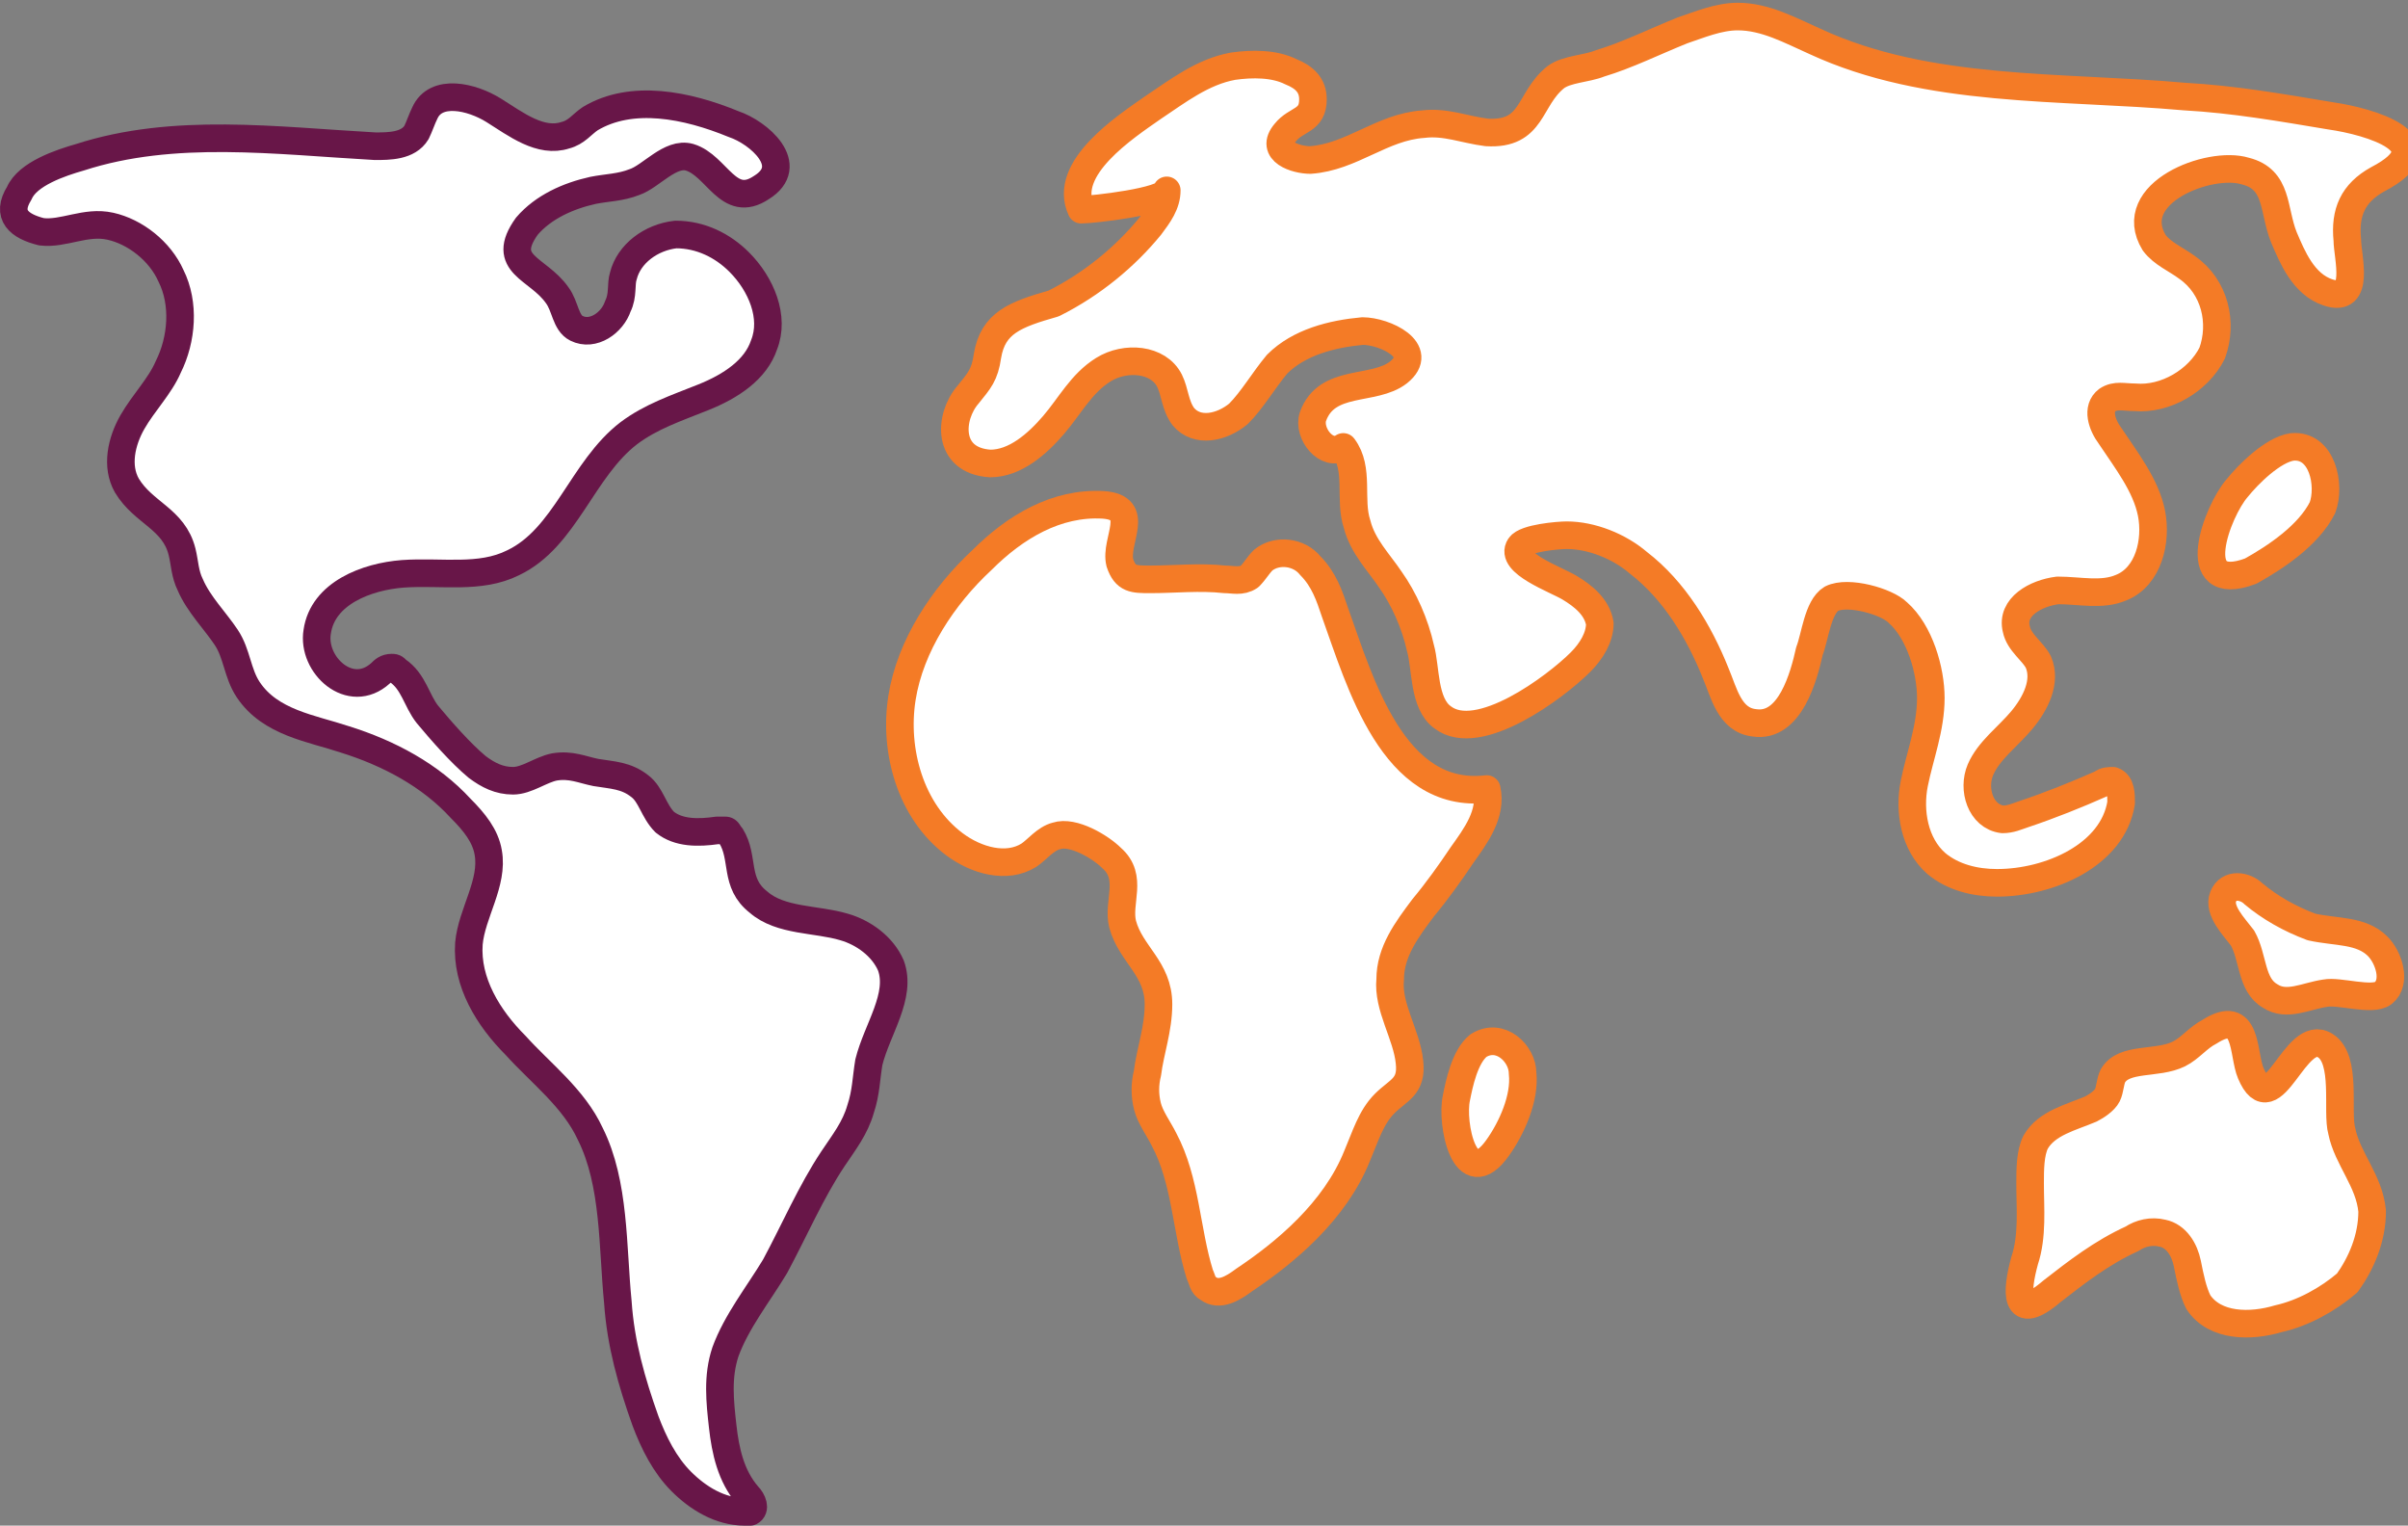 <?xml version="1.0" encoding="utf-8"?>
<!-- Generator: Adobe Illustrator 25.1.0, SVG Export Plug-In . SVG Version: 6.00 Build 0)  -->
<svg version="1.1" id="Layer_1" xmlns="http://www.w3.org/2000/svg" xmlns:xlink="http://www.w3.org/1999/xlink" x="0px" y="0px"
	 viewBox="0 0 87.3 55.3" style="enable-background:new 0 0 87.3 55.3;" xml:space="preserve">
<rect x="0" y="0" width="87.3" height="55.3" fill="#808080" stroke="none"/>
<style type="text/css">
	.st0{fill:#FFFFFF;stroke:#F47B26;stroke-linecap:round;stroke-linejoin:round;stroke-miterlimit:10;}
	.st1{fill:#FFFFFF;stroke:#681648;stroke-linecap:round;stroke-linejoin:round;stroke-miterlimit:10;}
</style>
<g>
	<g>
		<path class="st0" d="M35.8,12.9c-0.1,0.7-0.3,0.9-0.7,1.4c-0.7,0.8-0.8,2.4,0.8,2.5c0.9,0,1.7-0.7,2.3-1.4c0.6-0.7,1-1.5,1.8-2
			s2-0.4,2.4,0.4c0.2,0.4,0.2,0.9,0.5,1.3c0.5,0.6,1.4,0.4,2-0.1c0.5-0.5,0.9-1.2,1.4-1.8c0.8-0.8,2-1.1,3.1-1.2
			c0.8,0,2.3,0.7,1.3,1.5c-0.9,0.7-2.6,0.2-3.1,1.6c-0.2,0.6,0.5,1.5,1.1,1.1c0.6,0.8,0.2,1.9,0.5,2.8c0.2,0.8,0.8,1.4,1.2,2
			c0.5,0.7,0.9,1.6,1.1,2.5c0.2,0.7,0.1,2,0.8,2.5c1.3,1,4.1-1.1,5-2c0.4-0.4,0.7-0.9,0.7-1.4c-0.1-0.6-0.6-1-1.1-1.3
			s-2.2-0.9-1.8-1.5c0.2-0.3,1.4-0.4,1.7-0.4c0.9,0,1.9,0.4,2.6,1c1.3,1,2.2,2.5,2.8,4c0.3,0.7,0.5,1.7,1.4,1.8
			c1.3,0.2,1.8-1.7,2-2.6c0.2-0.5,0.3-1.6,0.8-1.9c0.6-0.3,2,0.1,2.4,0.5c0.8,0.7,1.2,2.1,1.2,3.1c0,1.1-0.4,2.1-0.6,3.1
			s0,2.2,0.8,2.9c0.6,0.5,1.4,0.7,2.2,0.7c1.9,0,4.2-1,4.5-2.9c0-0.3,0-0.7-0.3-0.8c-0.1,0-0.3,0-0.4,0.1c-0.9,0.4-1.9,0.8-2.8,1.1
			c-0.3,0.1-0.5,0.2-0.8,0.2c-0.8-0.1-1.1-1.1-0.8-1.8s1-1.2,1.5-1.8c0.5-0.6,0.9-1.4,0.6-2.1c-0.2-0.4-0.7-0.7-0.8-1.2
			c-0.2-0.8,0.7-1.3,1.5-1.4c0.8,0,1.6,0.2,2.3-0.1c1-0.4,1.3-1.7,1.1-2.7c-0.2-1-0.9-1.9-1.5-2.8c-0.3-0.4-0.5-1-0.1-1.3
			c0.3-0.2,0.6-0.1,1-0.1c1.1,0.1,2.3-0.6,2.8-1.6c0.4-1.1,0.1-2.4-0.9-3.1c-0.4-0.3-0.9-0.5-1.2-0.9c-1.1-1.8,2-3,3.3-2.6
			c1.2,0.3,1,1.4,1.4,2.4c0.3,0.7,0.7,1.7,1.6,2c1.2,0.4,0.7-1.3,0.7-1.9c-0.1-1,0.2-1.7,1.1-2.2c2.5-1.3-0.3-2.1-1.7-2.3
			c-1.8-0.3-3.5-0.6-5.3-0.7c-4.5-0.4-9.3-0.1-13.4-2C64.9,1.1,64,0.6,63,0.6c-0.7,0-1.4,0.3-2,0.5c-1,0.4-2,0.9-3,1.2
			c-0.5,0.2-1.2,0.2-1.6,0.5c-1,0.8-0.8,2.1-2.5,2c-0.8-0.1-1.5-0.4-2.3-0.3c-1.5,0.1-2.6,1.2-4.1,1.3c-0.5,0-1.5-0.3-0.9-1
			c0.4-0.5,1-0.4,1-1.2c0-0.5-0.3-0.8-0.8-1c-0.6-0.3-1.4-0.3-2.1-0.2c-1.1,0.2-2,0.9-2.9,1.5c-1,0.7-3.3,2.2-2.6,3.7
			c0.4,0,3.1-0.3,3.1-0.7c0,0.5-0.3,0.9-0.6,1.3c-0.9,1.1-2.1,2.1-3.5,2.8C36.8,11.4,36,11.7,35.8,12.9z"/>
		<path class="st0" d="M49.2,41.9c0.3-0.7,0.5-1.4,1-1.9s1-0.6,0.9-1.5c-0.1-1-0.8-2-0.7-3c0-1,0.6-1.8,1.2-2.6
			c0.5-0.6,1-1.3,1.4-1.9c0.5-0.7,1.1-1.5,0.9-2.4c-3.4,0.4-4.6-3.9-5.5-6.4c-0.2-0.6-0.4-1.2-0.9-1.7c-0.4-0.5-1.2-0.6-1.7-0.2
			c-0.2,0.2-0.3,0.4-0.5,0.6C45,21.1,44.7,21,44.4,21c-0.9-0.1-1.8,0-2.7,0c-0.6,0-0.9,0-1.1-0.6c-0.2-0.8,0.8-2-0.6-2.1
			c-1.7-0.1-3.2,0.8-4.4,2c-1.4,1.3-2.6,3.1-2.9,5s0.3,4.1,1.9,5.3c0.8,0.6,1.9,0.9,2.7,0.4c0.3-0.2,0.6-0.6,1-0.7
			c0.6-0.2,1.6,0.4,2,0.8c0.8,0.7,0.2,1.6,0.4,2.4c0.3,1.1,1.3,1.6,1.3,2.9c0,0.9-0.3,1.7-0.4,2.5c-0.1,0.4-0.1,0.8,0,1.2
			s0.4,0.8,0.6,1.2c0.8,1.5,0.8,3.3,1.3,4.9c0.1,0.2,0.1,0.4,0.3,0.5c0.4,0.3,0.9,0,1.3-0.3C46.6,45.4,48.4,43.9,49.2,41.9z"/>
		<path class="st0" d="M81.1,17.7c0.4-0.5,1.3-1.4,2-1.5c1.1-0.1,1.4,1.4,1.1,2.2c-0.5,1-1.7,1.8-2.6,2.3
			C79.2,21.6,80.4,18.5,81.1,17.7z"/>
		<path class="st0" d="M52.8,39.8c0.1-0.5,0.3-1.5,0.8-1.9c0.8-0.5,1.6,0.3,1.6,1c0.1,0.9-0.4,2-0.9,2.7
			C53.1,43.3,52.6,40.7,52.8,39.8z"/>
		<path class="st0" d="M81.7,32.4c-0.3-0.3-0.9-0.4-1.1,0.1s0.4,1.1,0.7,1.5c0.4,0.7,0.3,1.7,1,2.1c0.6,0.4,1.3,0,2-0.1
			c0.5-0.1,1.7,0.3,2.1,0c0.5-0.4,0.2-1.3-0.2-1.7c-0.6-0.6-1.5-0.5-2.4-0.7C83,33.3,82.3,32.9,81.7,32.4z"/>
		<path class="st0" d="M86,43.9c-0.1-1.1-0.9-1.9-1.1-2.9c-0.2-0.7,0.2-2.6-0.6-3.1c-1.1-0.7-1.9,2.9-2.7,1
			c-0.3-0.7-0.1-2.4-1.5-1.5c-0.4,0.2-0.7,0.6-1.1,0.8c-0.8,0.4-2,0.1-2.4,0.8c-0.1,0.2-0.1,0.5-0.2,0.7s-0.4,0.4-0.6,0.5
			c-0.7,0.3-1.6,0.5-2,1.2c-0.2,0.4-0.2,1-0.2,1.5c0,0.9,0.1,1.9-0.2,2.8c-0.3,1.1-0.4,2.3,1,1.1c0.9-0.7,1.8-1.4,2.9-1.9
			c0.3-0.2,0.7-0.3,1.1-0.2c0.5,0.1,0.8,0.6,0.9,1.1s0.2,1,0.4,1.4c0.6,0.9,1.9,0.9,2.9,0.6c0.9-0.2,1.8-0.7,2.5-1.3
			C85.6,45.8,86,44.9,86,43.9z"/>
		<path class="st1" d="M26.6,4.5c0.9,0.3,2.3,1.5,1,2.3C26.4,7.6,26,6,25,5.7c-0.7-0.2-1.4,0.7-2,0.9c-0.5,0.2-1,0.2-1.5,0.3
			c-0.9,0.2-1.8,0.6-2.4,1.3c-1,1.4,0.4,1.5,1.1,2.5c0.3,0.4,0.3,1,0.7,1.2c0.6,0.3,1.3-0.2,1.5-0.8c0.2-0.4,0.1-0.8,0.2-1.1
			c0.2-0.8,1-1.4,1.9-1.5c0.9,0,1.7,0.4,2.3,1c0.8,0.8,1.3,2,0.9,3c-0.3,0.9-1.2,1.5-2.2,1.9s-1.9,0.7-2.7,1.3
			c-1.7,1.3-2.3,3.8-4.2,4.7c-1.2,0.6-2.6,0.3-4,0.4c-1.3,0.1-2.9,0.7-3.1,2.1c-0.2,1.2,1.2,2.5,2.3,1.5c0.1-0.1,0.2-0.2,0.4-0.2
			c0.1,0,0.1,0,0.2,0.1c0.6,0.4,0.7,1.1,1.1,1.6c0.5,0.6,1.2,1.4,1.8,1.9c0.4,0.3,0.8,0.5,1.3,0.5s1-0.4,1.5-0.5
			c0.6-0.1,1,0.1,1.5,0.2c0.6,0.1,1.1,0.1,1.6,0.5c0.4,0.3,0.5,0.9,0.9,1.3c0.5,0.4,1.2,0.4,1.9,0.3c0.1,0,0.2,0,0.3,0
			c0.1,0,0.1,0.1,0.2,0.2c0.5,0.8,0.1,1.7,1,2.4c0.8,0.7,2.1,0.6,3.1,0.9c0.7,0.2,1.4,0.7,1.7,1.4c0.4,1.1-0.5,2.3-0.8,3.5
			c-0.1,0.6-0.1,1.1-0.3,1.7c-0.2,0.7-0.6,1.2-1,1.8c-0.8,1.2-1.4,2.6-2.1,3.9c-0.6,1-1.4,2-1.8,3.1c-0.3,0.9-0.2,1.8-0.1,2.7
			s0.3,1.8,0.9,2.5c0.2,0.2,0.3,0.5,0.1,0.6c0,0-0.1,0-0.2,0c-0.9,0-1.7-0.5-2.3-1.1c-0.6-0.6-1-1.4-1.3-2.2c-0.5-1.4-0.9-2.8-1-4.3
			c-0.2-2-0.1-4.3-1-6.1c-0.6-1.3-1.8-2.2-2.7-3.2c-1-1-1.8-2.3-1.7-3.7c0.1-1.1,0.9-2.2,0.7-3.3c-0.1-0.6-0.5-1.1-1-1.6
			c-1.1-1.2-2.6-2-4.2-2.5C11.3,26.4,9.8,26.2,9,25c-0.4-0.6-0.4-1.3-0.8-1.9c-0.4-0.6-1-1.2-1.3-1.9c-0.2-0.4-0.2-0.8-0.3-1.2
			c-0.3-1.2-1.4-1.4-2-2.4c-0.4-0.7-0.2-1.6,0.2-2.3c0.4-0.7,1-1.3,1.3-2c0.5-1,0.6-2.3,0.1-3.3C5.8,9.1,4.9,8.4,4,8.2
			S2.3,8.5,1.5,8.4C0.7,8.2,0.2,7.8,0.7,7C1,6.3,2.2,5.9,2.9,5.7C6.3,4.6,10,5.1,13.6,5.3c0.5,0,1.2,0,1.5-0.5
			c0.1-0.2,0.2-0.5,0.3-0.7c0.4-0.9,1.7-0.6,2.5-0.1c0.8,0.5,1.7,1.2,2.6,0.9c0.4-0.1,0.6-0.4,0.9-0.6C22.9,3.4,24.9,3.8,26.6,4.5z"
			/>
	</g>
</g>
</svg>
